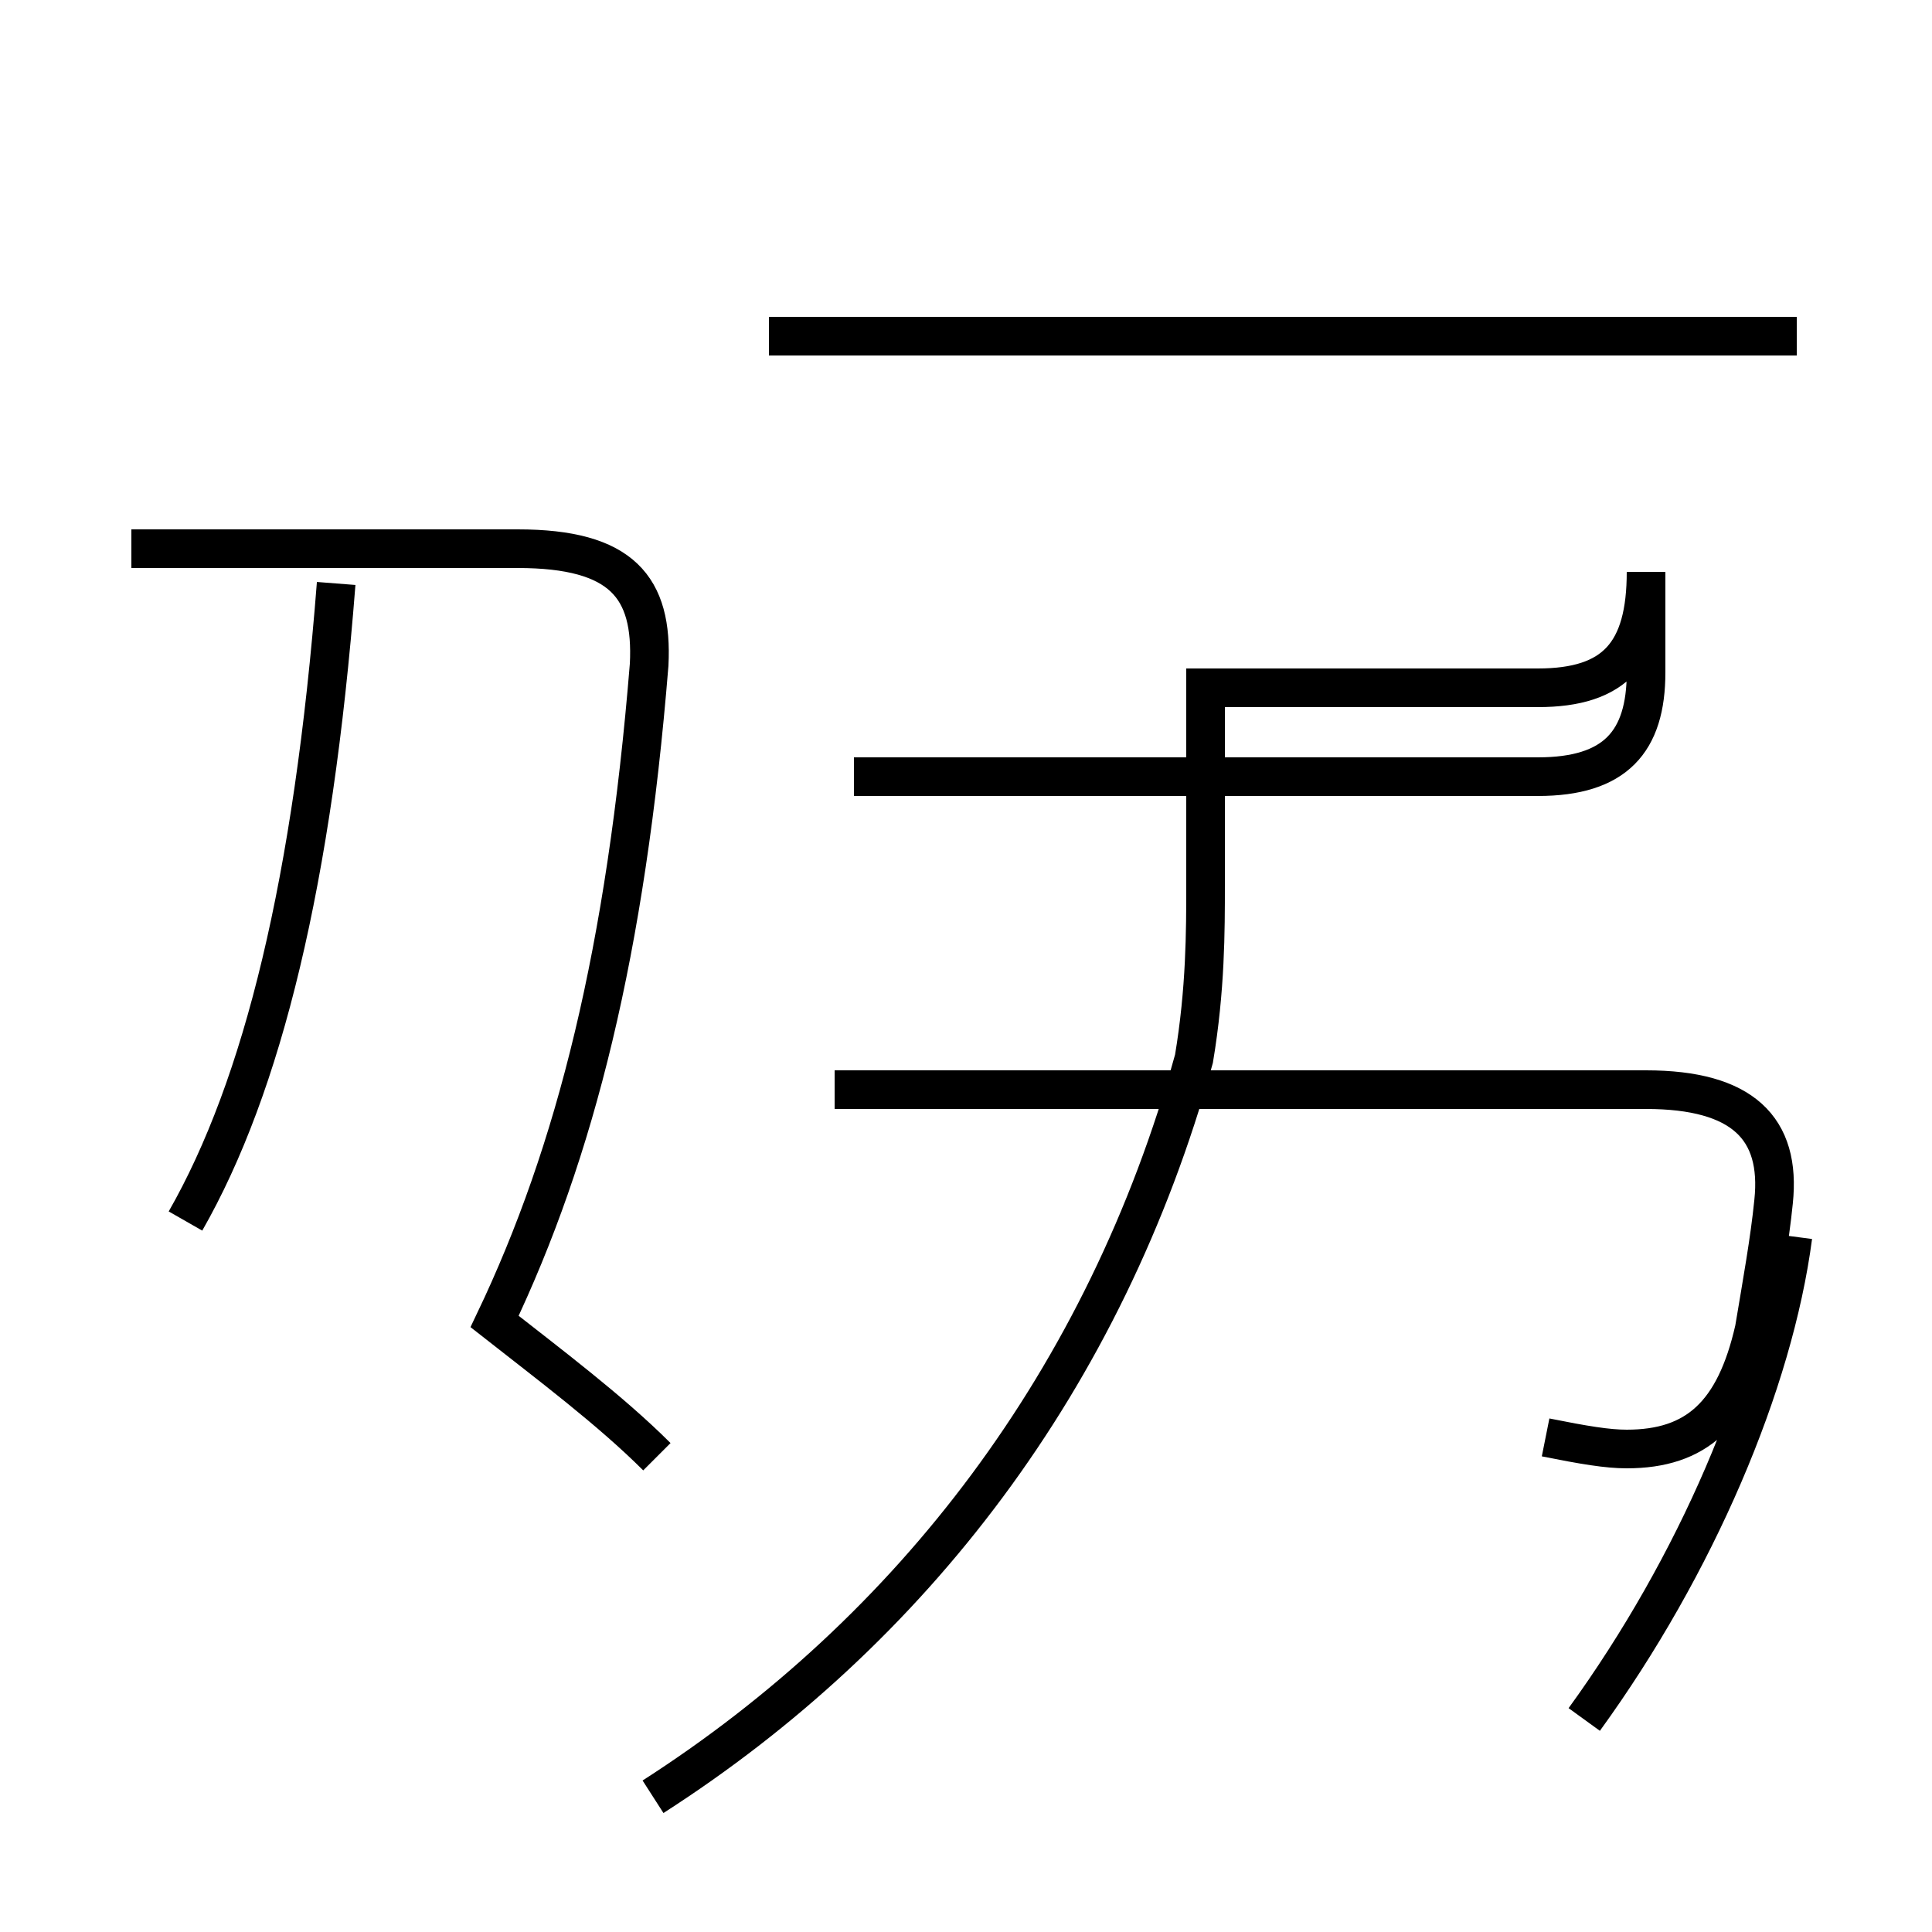 <?xml version='1.0' encoding='utf8'?>
<svg viewBox="0.0 -44.0 50.0 50.0" version="1.1" xmlns="http://www.w3.org/2000/svg">
<rect x="0.0" y="-44.0" width="50.0" height="50.0" fill="#808080" stroke="none"/>
<rect x="-1000" y="-1000" width="2000" height="2000" stroke="white" fill="white"/>
<g style="fill:none; stroke:#000000;  stroke-width:1">
<path d="M 17.0 6.3 C 15.8 7.5 14.2 8.7 12.8 9.8 C 14.9 14.2 16.2 19.4 16.8 26.8 C 16.9 28.8 16.1 29.8 13.4 29.8 L 3.4 29.8 M 4.8 12.4 C 6.8 15.9 8.1 21.2 8.7 28.9 M 16.9 -2.5 C 23.6 1.8 28.6 8.3 30.9 16.6 C 31.2 18.4 31.2 19.9 31.2 21.1 L 31.2 26.2 L 39.8 26.2 C 41.8 26.2 42.6 27.1 42.6 29.2 L 42.6 26.6 C 42.6 24.8 41.8 23.9 39.8 23.9 L 22.1 23.9 M 46.5 35.3 L 19.9 35.3 M 40.0 6.8 C 41.0 6.6 41.6 6.5 42.1 6.5 C 43.9 6.5 44.9 7.4 45.4 9.6 C 45.6 10.8 45.8 11.9 45.9 12.9 C 46.1 14.8 45.1 15.8 42.6 15.8 L 21.6 15.8 M 46.4 12.0 C 45.9 8.2 43.9 3.5 41.0 -0.5" transform="scale(1, -1)" />
</g>
</svg>